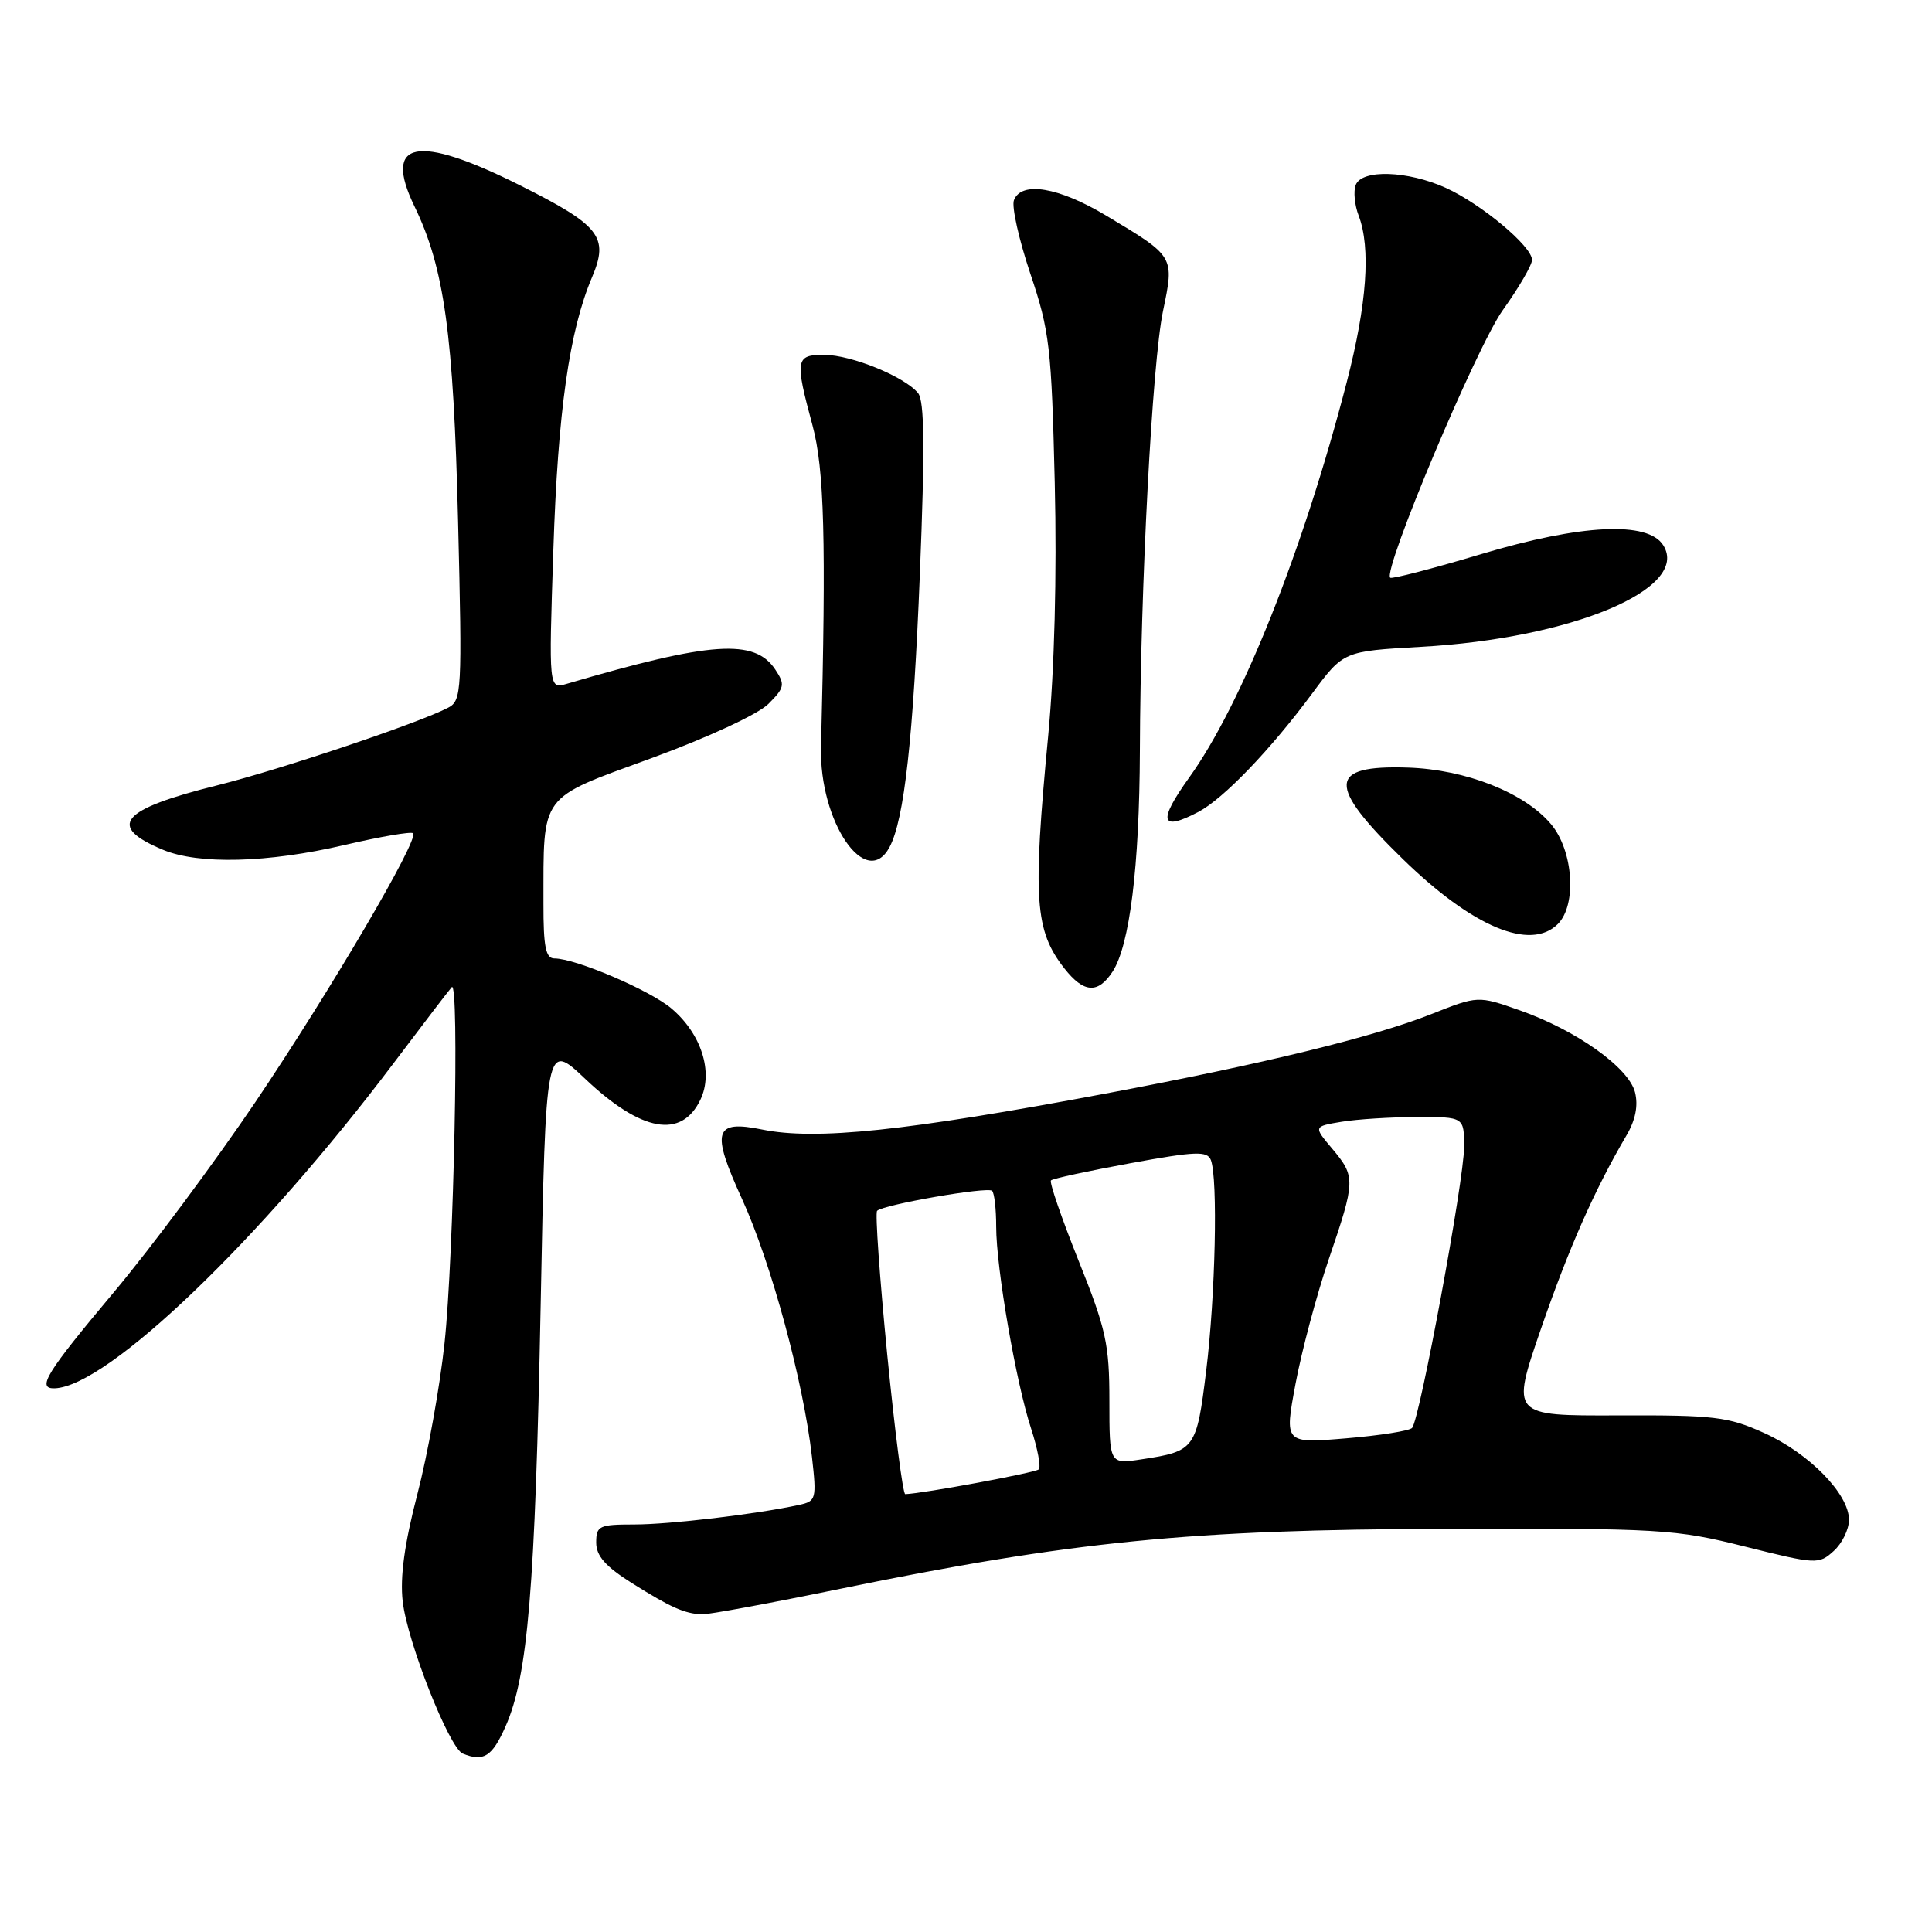 <?xml version="1.0" encoding="UTF-8" standalone="no"?>
<!DOCTYPE svg PUBLIC "-//W3C//DTD SVG 1.1//EN" "http://www.w3.org/Graphics/SVG/1.1/DTD/svg11.dtd" >
<svg xmlns="http://www.w3.org/2000/svg" xmlns:xlink="http://www.w3.org/1999/xlink" version="1.1" viewBox="0 0 256 256">
 <g >
 <path fill="currentColor"
d=" M 66.99 228.75 C 69.95 222.07 70.91 210.47 71.64 172.92 C 72.32 138.01 72.32 138.01 77.55 142.96 C 84.99 150.00 90.30 150.95 92.81 145.71 C 94.56 142.06 92.93 136.96 88.95 133.61 C 86.06 131.18 76.27 127.00 73.46 127.00 C 72.31 127.00 72.00 125.45 72.01 119.75 C 72.03 105.01 71.34 105.94 86.33 100.46 C 93.78 97.73 100.45 94.64 101.81 93.28 C 103.97 91.12 104.05 90.71 102.73 88.72 C 99.99 84.60 94.25 84.99 75.10 90.61 C 72.71 91.31 72.71 91.31 73.32 72.90 C 73.92 54.50 75.44 43.82 78.45 36.73 C 80.71 31.39 79.53 29.88 68.89 24.55 C 55.23 17.71 50.70 18.62 54.92 27.34 C 58.88 35.51 60.09 44.28 60.70 69.14 C 61.25 91.62 61.18 92.83 59.39 93.77 C 55.50 95.81 37.19 101.96 28.79 104.06 C 15.95 107.25 14.09 109.47 21.59 112.60 C 26.31 114.58 35.48 114.34 45.60 111.98 C 50.38 110.86 54.49 110.16 54.74 110.41 C 55.55 111.22 43.85 131.17 33.86 146.00 C 28.48 153.97 20.02 165.35 15.04 171.28 C 6.11 181.93 4.81 184.04 7.25 183.96 C 14.26 183.72 34.54 164.26 52.19 140.83 C 56.06 135.70 59.51 131.18 59.86 130.80 C 60.89 129.67 60.14 166.48 58.90 178.00 C 58.28 183.78 56.66 192.78 55.30 198.00 C 53.60 204.53 52.99 208.96 53.36 212.19 C 53.96 217.52 59.53 231.63 61.32 232.36 C 64.08 233.49 65.22 232.76 66.99 228.75 Z  M 111.31 210.53 C 142.04 204.23 157.74 202.67 191.50 202.58 C 220.08 202.50 221.96 202.61 231.22 204.93 C 240.67 207.29 241.00 207.31 242.97 205.52 C 244.09 204.52 245.00 202.65 245.00 201.38 C 245.00 197.96 239.74 192.58 233.76 189.88 C 229.00 187.72 227.16 187.50 214.36 187.55 C 200.22 187.60 200.22 187.60 204.18 176.09 C 207.90 165.32 211.28 157.66 215.52 150.44 C 216.71 148.42 217.09 146.49 216.65 144.74 C 215.83 141.46 208.84 136.49 201.34 133.86 C 195.84 131.93 195.84 131.93 189.67 134.37 C 182.01 137.41 167.36 140.98 146.50 144.90 C 120.04 149.87 108.10 151.12 101.00 149.67 C 94.61 148.37 94.19 149.84 98.34 158.91 C 102.19 167.35 106.46 183.09 107.59 193.05 C 108.22 198.64 108.14 198.92 105.87 199.41 C 100.22 200.64 88.72 202.00 84.06 202.00 C 79.39 202.00 79.00 202.18 79.00 204.40 C 79.00 206.17 80.24 207.57 83.75 209.78 C 88.88 213.00 90.67 213.80 93.00 213.91 C 93.83 213.95 102.07 212.43 111.31 210.53 Z  M 147.42 128.75 C 149.69 125.27 150.98 114.84 151.04 99.50 C 151.11 77.67 152.67 48.14 154.10 41.24 C 155.62 33.92 155.69 34.03 146.56 28.56 C 140.27 24.79 135.33 23.97 134.35 26.53 C 134.03 27.37 135.01 31.75 136.53 36.28 C 139.08 43.86 139.33 46.03 139.76 64.00 C 140.05 76.25 139.72 88.70 138.89 97.50 C 136.82 119.21 137.11 123.32 141.05 128.34 C 143.61 131.59 145.49 131.71 147.42 128.75 Z  M 206.43 122.43 C 208.96 119.89 208.47 112.71 205.52 109.21 C 202.01 105.03 194.21 101.95 186.52 101.71 C 175.93 101.37 175.79 103.99 185.88 113.83 C 195.13 122.85 202.80 126.06 206.43 122.43 Z  M 117.87 112.25 C 119.82 108.60 121.02 97.77 121.89 76.00 C 122.56 59.37 122.50 53.13 121.65 52.09 C 119.87 49.91 112.86 47.05 109.25 47.02 C 105.41 47.00 105.30 47.63 107.66 56.36 C 109.23 62.19 109.48 71.55 108.79 99.00 C 108.54 108.91 114.78 118.02 117.87 112.25 Z  M 158.80 107.58 C 162.12 105.83 168.35 99.35 173.87 91.89 C 178.02 86.29 178.02 86.29 188.26 85.71 C 208.28 84.60 224.00 78.00 220.39 72.25 C 218.37 69.02 209.53 69.45 196.30 73.41 C 189.86 75.34 184.42 76.75 184.21 76.55 C 183.21 75.54 195.67 45.92 199.13 41.09 C 201.26 38.11 203.00 35.12 203.00 34.44 C 203.00 32.64 196.28 27.03 191.57 24.89 C 186.53 22.61 180.44 22.41 179.64 24.51 C 179.32 25.34 179.49 27.17 180.03 28.57 C 181.66 32.86 181.13 40.29 178.45 50.64 C 172.69 72.89 164.55 93.32 157.58 103.02 C 153.39 108.86 153.75 110.23 158.80 107.58 Z  M 117.56 179.47 C 116.56 169.27 115.95 160.71 116.22 160.44 C 117.05 159.62 130.88 157.21 131.46 157.79 C 131.76 158.09 132.00 160.22 132.00 162.54 C 132.00 168.01 134.62 183.19 136.63 189.31 C 137.49 191.96 137.95 194.39 137.64 194.70 C 137.19 195.14 122.38 197.89 119.95 197.98 C 119.64 197.99 118.57 189.66 117.56 179.47 Z  M 147.00 185.62 C 147.00 178.11 146.56 176.12 142.91 167.03 C 140.67 161.42 139.02 156.65 139.26 156.41 C 139.49 156.17 144.23 155.15 149.79 154.13 C 158.47 152.54 159.97 152.49 160.45 153.72 C 161.39 156.19 161.05 171.68 159.83 181.61 C 158.55 192.03 158.36 192.29 151.25 193.37 C 147.00 194.02 147.00 194.02 147.00 185.62 Z  M 171.66 183.39 C 172.47 179.05 174.45 171.62 176.06 166.88 C 179.63 156.43 179.64 155.92 176.52 152.20 C 174.04 149.26 174.04 149.26 177.77 148.64 C 179.82 148.30 184.31 148.02 187.75 148.01 C 194.00 148.00 194.00 148.00 194.00 151.99 C 194.00 156.35 188.13 188.06 187.11 189.21 C 186.77 189.59 182.82 190.22 178.34 190.59 C 170.19 191.27 170.19 191.27 171.66 183.39 Z "/>
</g>
</svg>